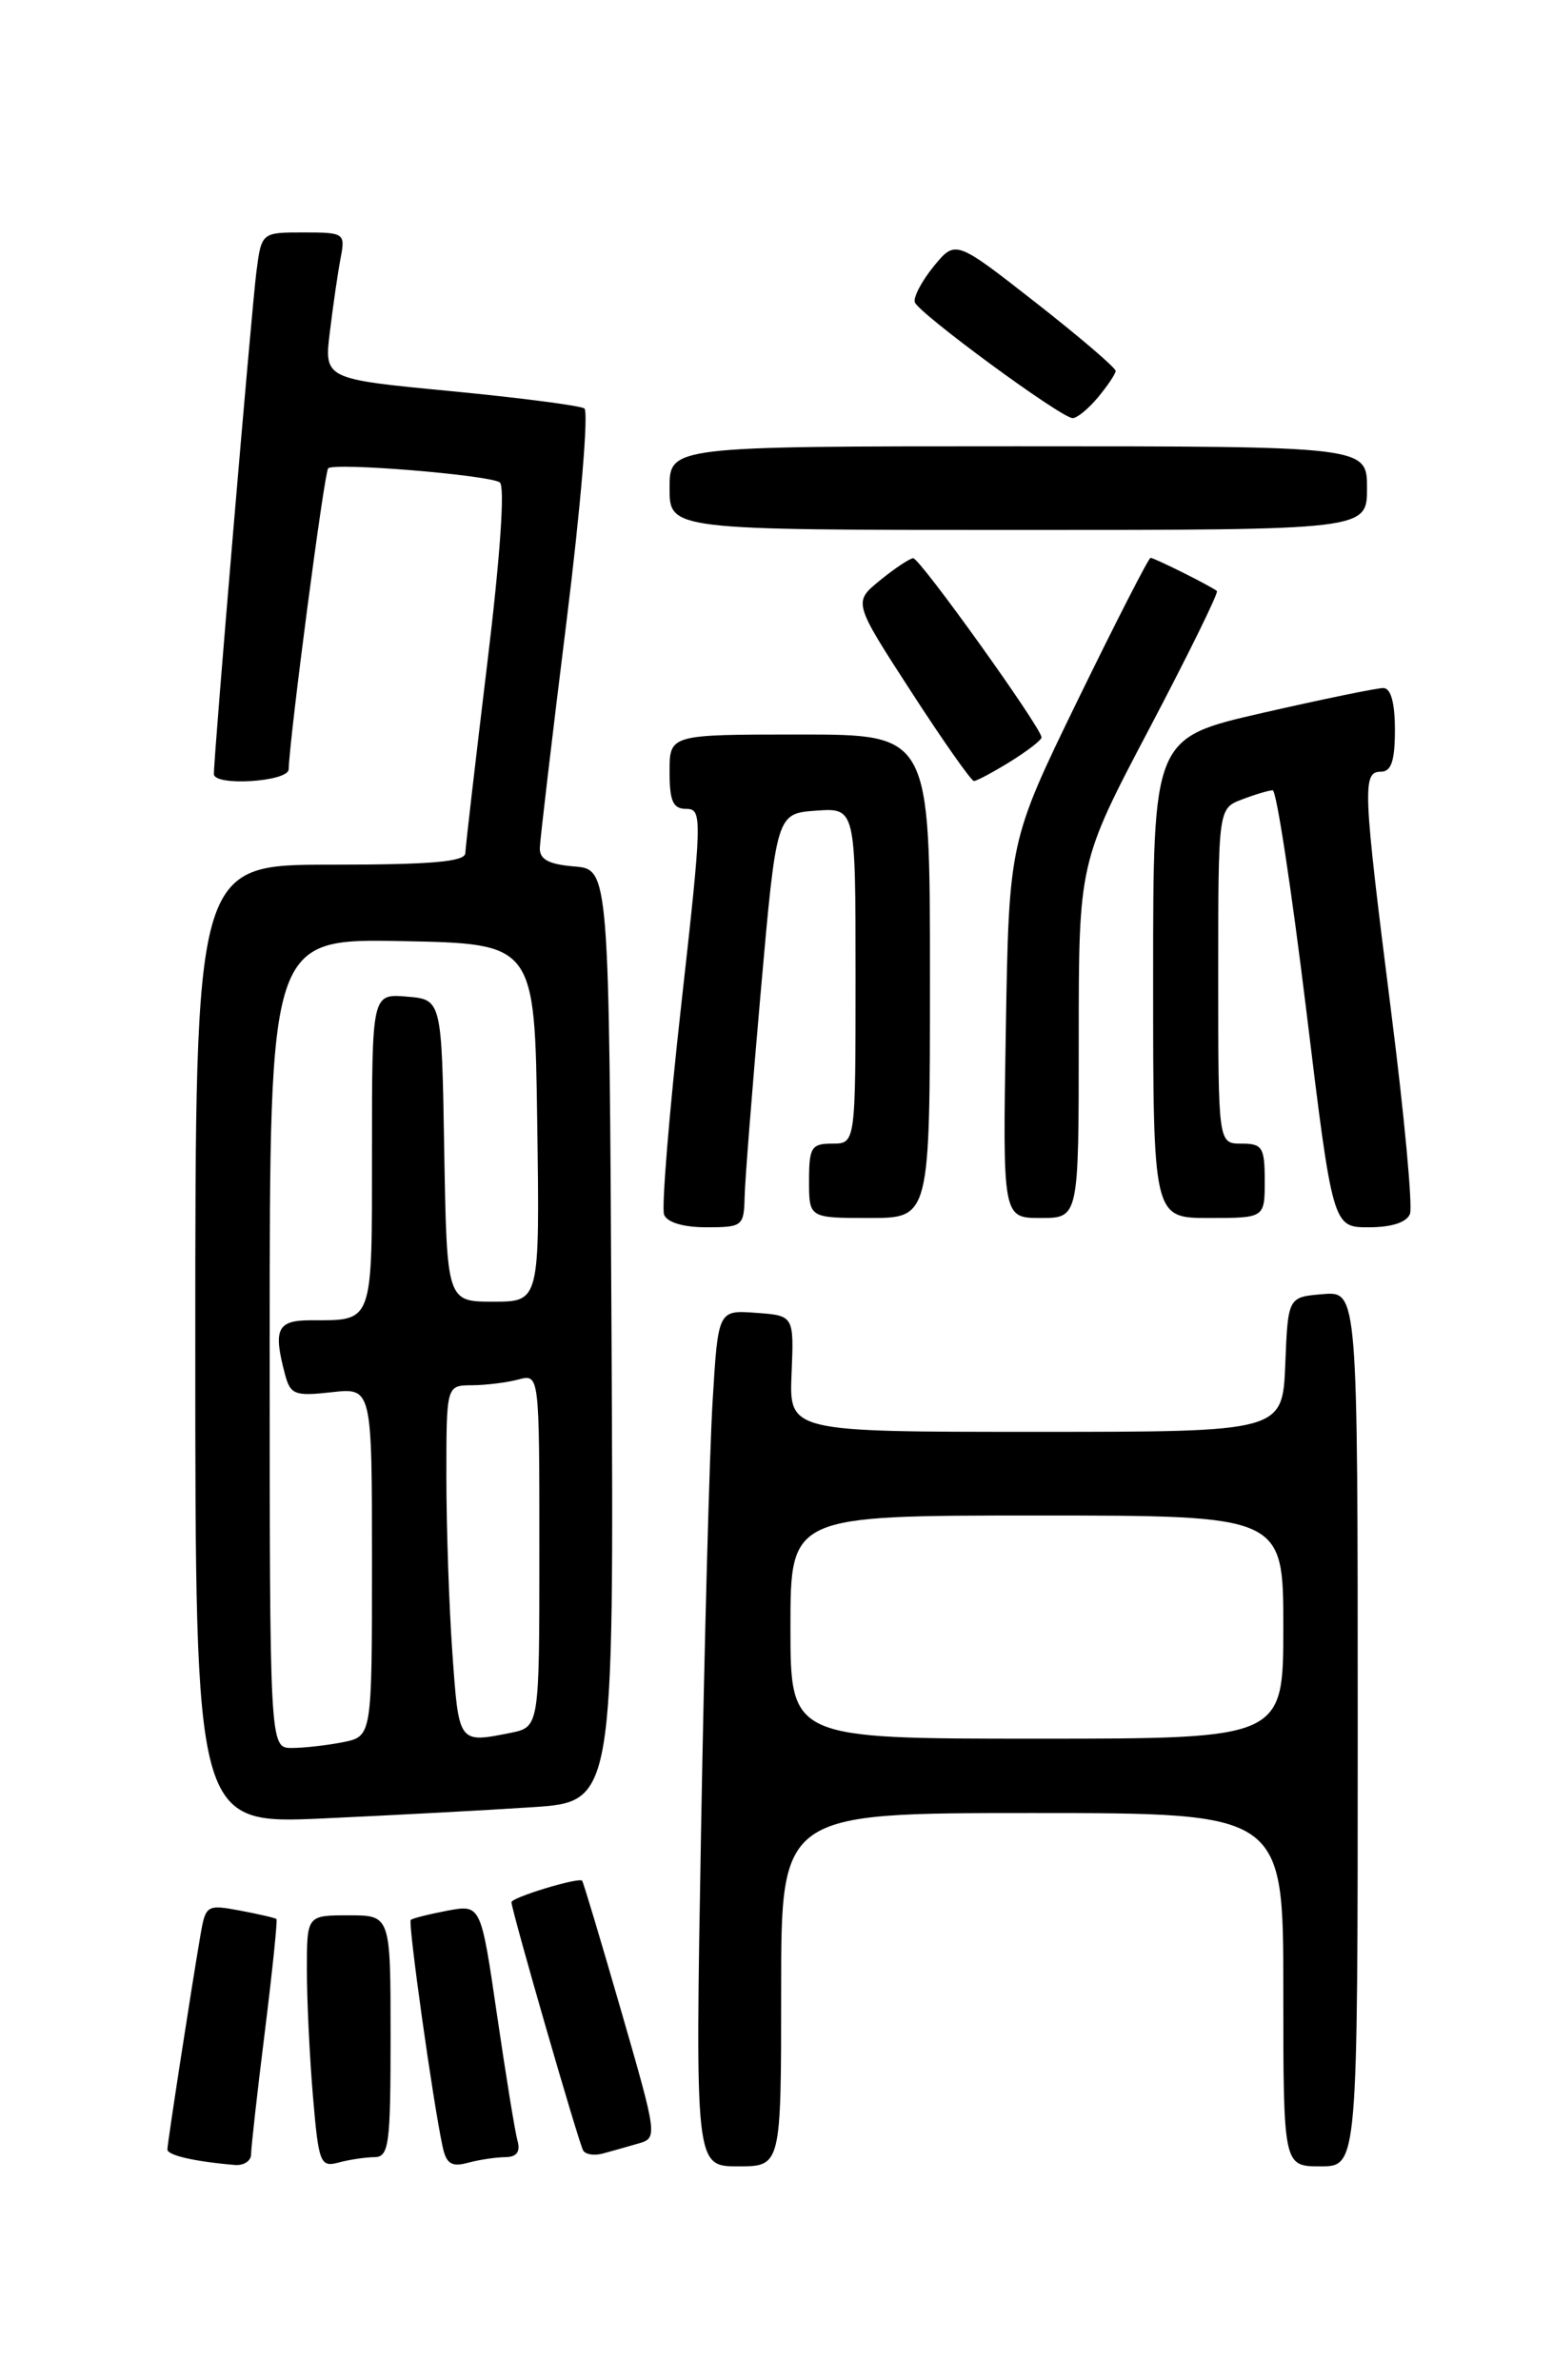 <?xml version="1.0" encoding="UTF-8" standalone="no"?>
<!DOCTYPE svg PUBLIC "-//W3C//DTD SVG 1.1//EN" "http://www.w3.org/Graphics/SVG/1.1/DTD/svg11.dtd" >
<svg xmlns="http://www.w3.org/2000/svg" xmlns:xlink="http://www.w3.org/1999/xlink" version="1.1" viewBox="0 0 167 256">
 <g >
 <path fill="currentColor"
d=" M 27.00 231.71 C 27.00 231.00 27.66 225.07 28.48 218.52 C 29.29 211.98 29.85 206.52 29.73 206.40 C 29.60 206.28 27.84 205.87 25.81 205.49 C 22.23 204.82 22.11 204.90 21.55 208.15 C 20.52 214.20 18.01 230.49 18.00 231.18 C 18.00 231.81 20.89 232.48 25.25 232.85 C 26.21 232.93 27.00 232.42 27.00 231.71 Z  M 40.25 232.01 C 41.83 232.00 42.00 230.71 42.00 219.00 C 42.00 206.00 42.00 206.00 37.50 206.00 C 33.00 206.00 33.00 206.00 33.00 211.85 C 33.00 215.07 33.29 221.18 33.65 225.43 C 34.26 232.65 34.44 233.12 36.40 232.59 C 37.56 232.28 39.29 232.02 40.25 232.01 Z  M 54.32 232.01 C 55.56 232.00 55.98 231.45 55.65 230.25 C 55.38 229.29 54.39 223.17 53.44 216.67 C 51.71 204.83 51.71 204.83 48.11 205.50 C 46.12 205.88 44.35 206.32 44.17 206.50 C 43.86 206.81 46.55 226.04 47.59 230.85 C 47.98 232.72 48.55 233.09 50.30 232.62 C 51.51 232.29 53.32 232.02 54.32 232.01 Z  M 84.00 214.00 C 84.00 195.00 84.00 195.00 111.00 195.00 C 138.00 195.00 138.00 195.00 138.00 214.00 C 138.00 233.00 138.00 233.00 142.00 233.00 C 146.00 233.00 146.00 233.00 146.00 185.94 C 146.00 138.88 146.00 138.88 142.25 139.19 C 138.50 139.50 138.50 139.50 138.21 146.75 C 137.91 154.00 137.91 154.00 111.39 154.00 C 84.86 154.00 84.86 154.00 85.12 147.75 C 85.38 141.50 85.38 141.50 81.30 141.20 C 77.22 140.90 77.22 140.90 76.63 150.70 C 76.30 156.09 75.74 176.81 75.39 196.75 C 74.75 233.00 74.75 233.00 79.37 233.00 C 84.00 233.00 84.00 233.00 84.00 214.00 Z  M 68.62 230.55 C 70.73 229.95 70.71 229.83 66.78 216.22 C 64.60 208.68 62.72 202.40 62.60 202.28 C 62.22 201.88 55.00 204.08 55.00 204.59 C 55.00 205.45 62.22 230.46 62.71 231.29 C 62.96 231.73 63.92 231.87 64.83 231.62 C 65.75 231.37 67.46 230.89 68.62 230.55 Z  M 57.26 194.37 C 66.02 193.79 66.02 193.79 65.76 143.64 C 65.50 93.50 65.50 93.50 61.75 93.19 C 58.99 92.96 58.01 92.43 58.05 91.19 C 58.08 90.26 59.36 79.38 60.90 67.00 C 62.44 54.62 63.31 44.24 62.84 43.93 C 62.36 43.62 55.87 42.78 48.41 42.06 C 34.84 40.76 34.84 40.76 35.48 35.63 C 35.82 32.81 36.34 29.26 36.63 27.75 C 37.14 25.08 37.03 25.00 32.64 25.00 C 28.12 25.00 28.12 25.00 27.57 29.25 C 27.08 32.97 22.99 81.27 23.00 83.25 C 23.00 84.59 31.00 84.09 31.04 82.75 C 31.16 79.08 34.87 50.80 35.29 50.37 C 35.94 49.72 52.52 51.08 53.74 51.88 C 54.32 52.26 53.79 59.91 52.38 71.50 C 51.12 81.95 50.06 91.06 50.04 91.75 C 50.01 92.69 46.41 93.00 35.50 93.00 C 21.00 93.00 21.00 93.00 21.00 144.60 C 21.00 196.20 21.00 196.20 34.75 195.58 C 42.31 195.23 52.44 194.69 57.26 194.37 Z  M 80.07 128.75 C 80.11 126.96 80.90 116.95 81.82 106.50 C 83.50 87.50 83.50 87.50 87.75 87.19 C 92.00 86.89 92.00 86.89 92.00 104.94 C 92.00 123.00 92.00 123.00 89.50 123.00 C 87.25 123.00 87.00 123.40 87.00 127.00 C 87.00 131.00 87.00 131.00 93.50 131.00 C 100.00 131.00 100.00 131.00 100.00 105.00 C 100.00 79.00 100.00 79.00 86.00 79.00 C 72.00 79.00 72.00 79.00 72.00 83.00 C 72.00 86.19 72.37 87.00 73.81 87.00 C 75.53 87.00 75.51 87.95 73.25 108.14 C 71.95 119.76 71.13 129.89 71.41 130.64 C 71.74 131.48 73.49 132.00 75.97 132.00 C 79.84 132.00 80.00 131.87 80.07 128.75 Z  M 151.62 130.56 C 151.92 129.77 151.01 119.93 149.58 108.69 C 146.55 84.71 146.48 83.00 148.50 83.00 C 149.61 83.00 150.00 81.83 150.00 78.50 C 150.00 75.57 149.56 74.00 148.75 74.00 C 148.06 74.00 142.21 75.20 135.75 76.68 C 124.00 79.37 124.00 79.37 124.00 105.19 C 124.00 131.00 124.00 131.00 130.00 131.00 C 136.00 131.00 136.00 131.00 136.00 127.00 C 136.00 123.40 135.75 123.00 133.50 123.00 C 131.00 123.00 131.00 123.00 131.00 104.98 C 131.00 86.95 131.00 86.95 133.57 85.98 C 134.98 85.44 136.46 85.00 136.86 85.00 C 137.26 85.00 138.87 95.57 140.45 108.50 C 143.31 132.00 143.31 132.00 147.19 132.00 C 149.64 132.00 151.27 131.47 151.62 130.56 Z  M 116.00 111.89 C 116.00 92.78 116.00 92.78 123.61 78.33 C 127.79 70.38 131.05 63.74 130.86 63.57 C 130.30 63.08 124.14 60.00 123.72 60.00 C 123.52 60.00 120.01 66.86 115.92 75.25 C 108.50 90.50 108.50 90.50 108.16 110.75 C 107.82 131.00 107.82 131.00 111.91 131.00 C 116.00 131.00 116.00 131.00 116.00 111.89 Z  M 108.63 81.92 C 110.48 80.77 112.00 79.60 112.00 79.31 C 112.00 78.30 98.90 60.00 98.20 60.04 C 97.82 60.06 96.21 61.13 94.63 62.42 C 91.75 64.77 91.75 64.77 97.98 74.39 C 101.40 79.67 104.44 84.00 104.73 84.00 C 105.03 84.00 106.78 83.06 108.63 81.92 Z  M 147.00 52.50 C 147.00 48.00 147.00 48.00 109.50 48.00 C 72.00 48.00 72.00 48.00 72.00 52.50 C 72.00 57.00 72.00 57.00 109.50 57.00 C 147.00 57.00 147.00 57.00 147.00 52.50 Z  M 118.06 42.75 C 119.09 41.51 119.95 40.23 119.97 39.90 C 119.99 39.57 116.12 36.26 111.37 32.54 C 102.75 25.79 102.75 25.79 100.41 28.64 C 99.13 30.21 98.21 31.95 98.37 32.50 C 98.71 33.64 114.06 44.93 115.34 44.97 C 115.80 44.99 117.02 43.99 118.06 42.75 Z  M 85.00 175.00 C 85.00 163.00 85.00 163.00 111.50 163.00 C 138.00 163.00 138.00 163.00 138.00 175.00 C 138.00 187.00 138.00 187.00 111.50 187.00 C 85.00 187.00 85.00 187.00 85.00 175.00 Z  M 29.00 144.47 C 29.00 100.95 29.00 100.95 43.25 101.22 C 57.50 101.50 57.50 101.50 57.77 120.75 C 58.04 140.00 58.04 140.00 53.05 140.00 C 48.05 140.00 48.05 140.00 47.77 123.75 C 47.50 107.50 47.50 107.50 43.75 107.19 C 40.00 106.88 40.00 106.88 40.00 123.83 C 40.00 142.54 40.19 142.00 33.42 142.00 C 29.79 142.00 29.35 142.95 30.66 147.86 C 31.23 150.00 31.72 150.18 35.65 149.74 C 40.00 149.25 40.00 149.25 40.00 168.00 C 40.00 186.75 40.00 186.75 36.88 187.38 C 35.16 187.72 32.68 188.00 31.38 188.00 C 29.00 188.00 29.00 188.00 29.00 144.47 Z  M 48.65 177.85 C 48.29 172.81 48.00 164.26 48.00 158.85 C 48.00 149.00 48.00 149.00 50.75 148.99 C 52.26 148.98 54.51 148.70 55.75 148.37 C 58.00 147.77 58.00 147.77 58.00 166.76 C 58.00 185.75 58.00 185.75 54.88 186.38 C 49.29 187.49 49.34 187.56 48.65 177.85 Z "/>
</g>
</svg>